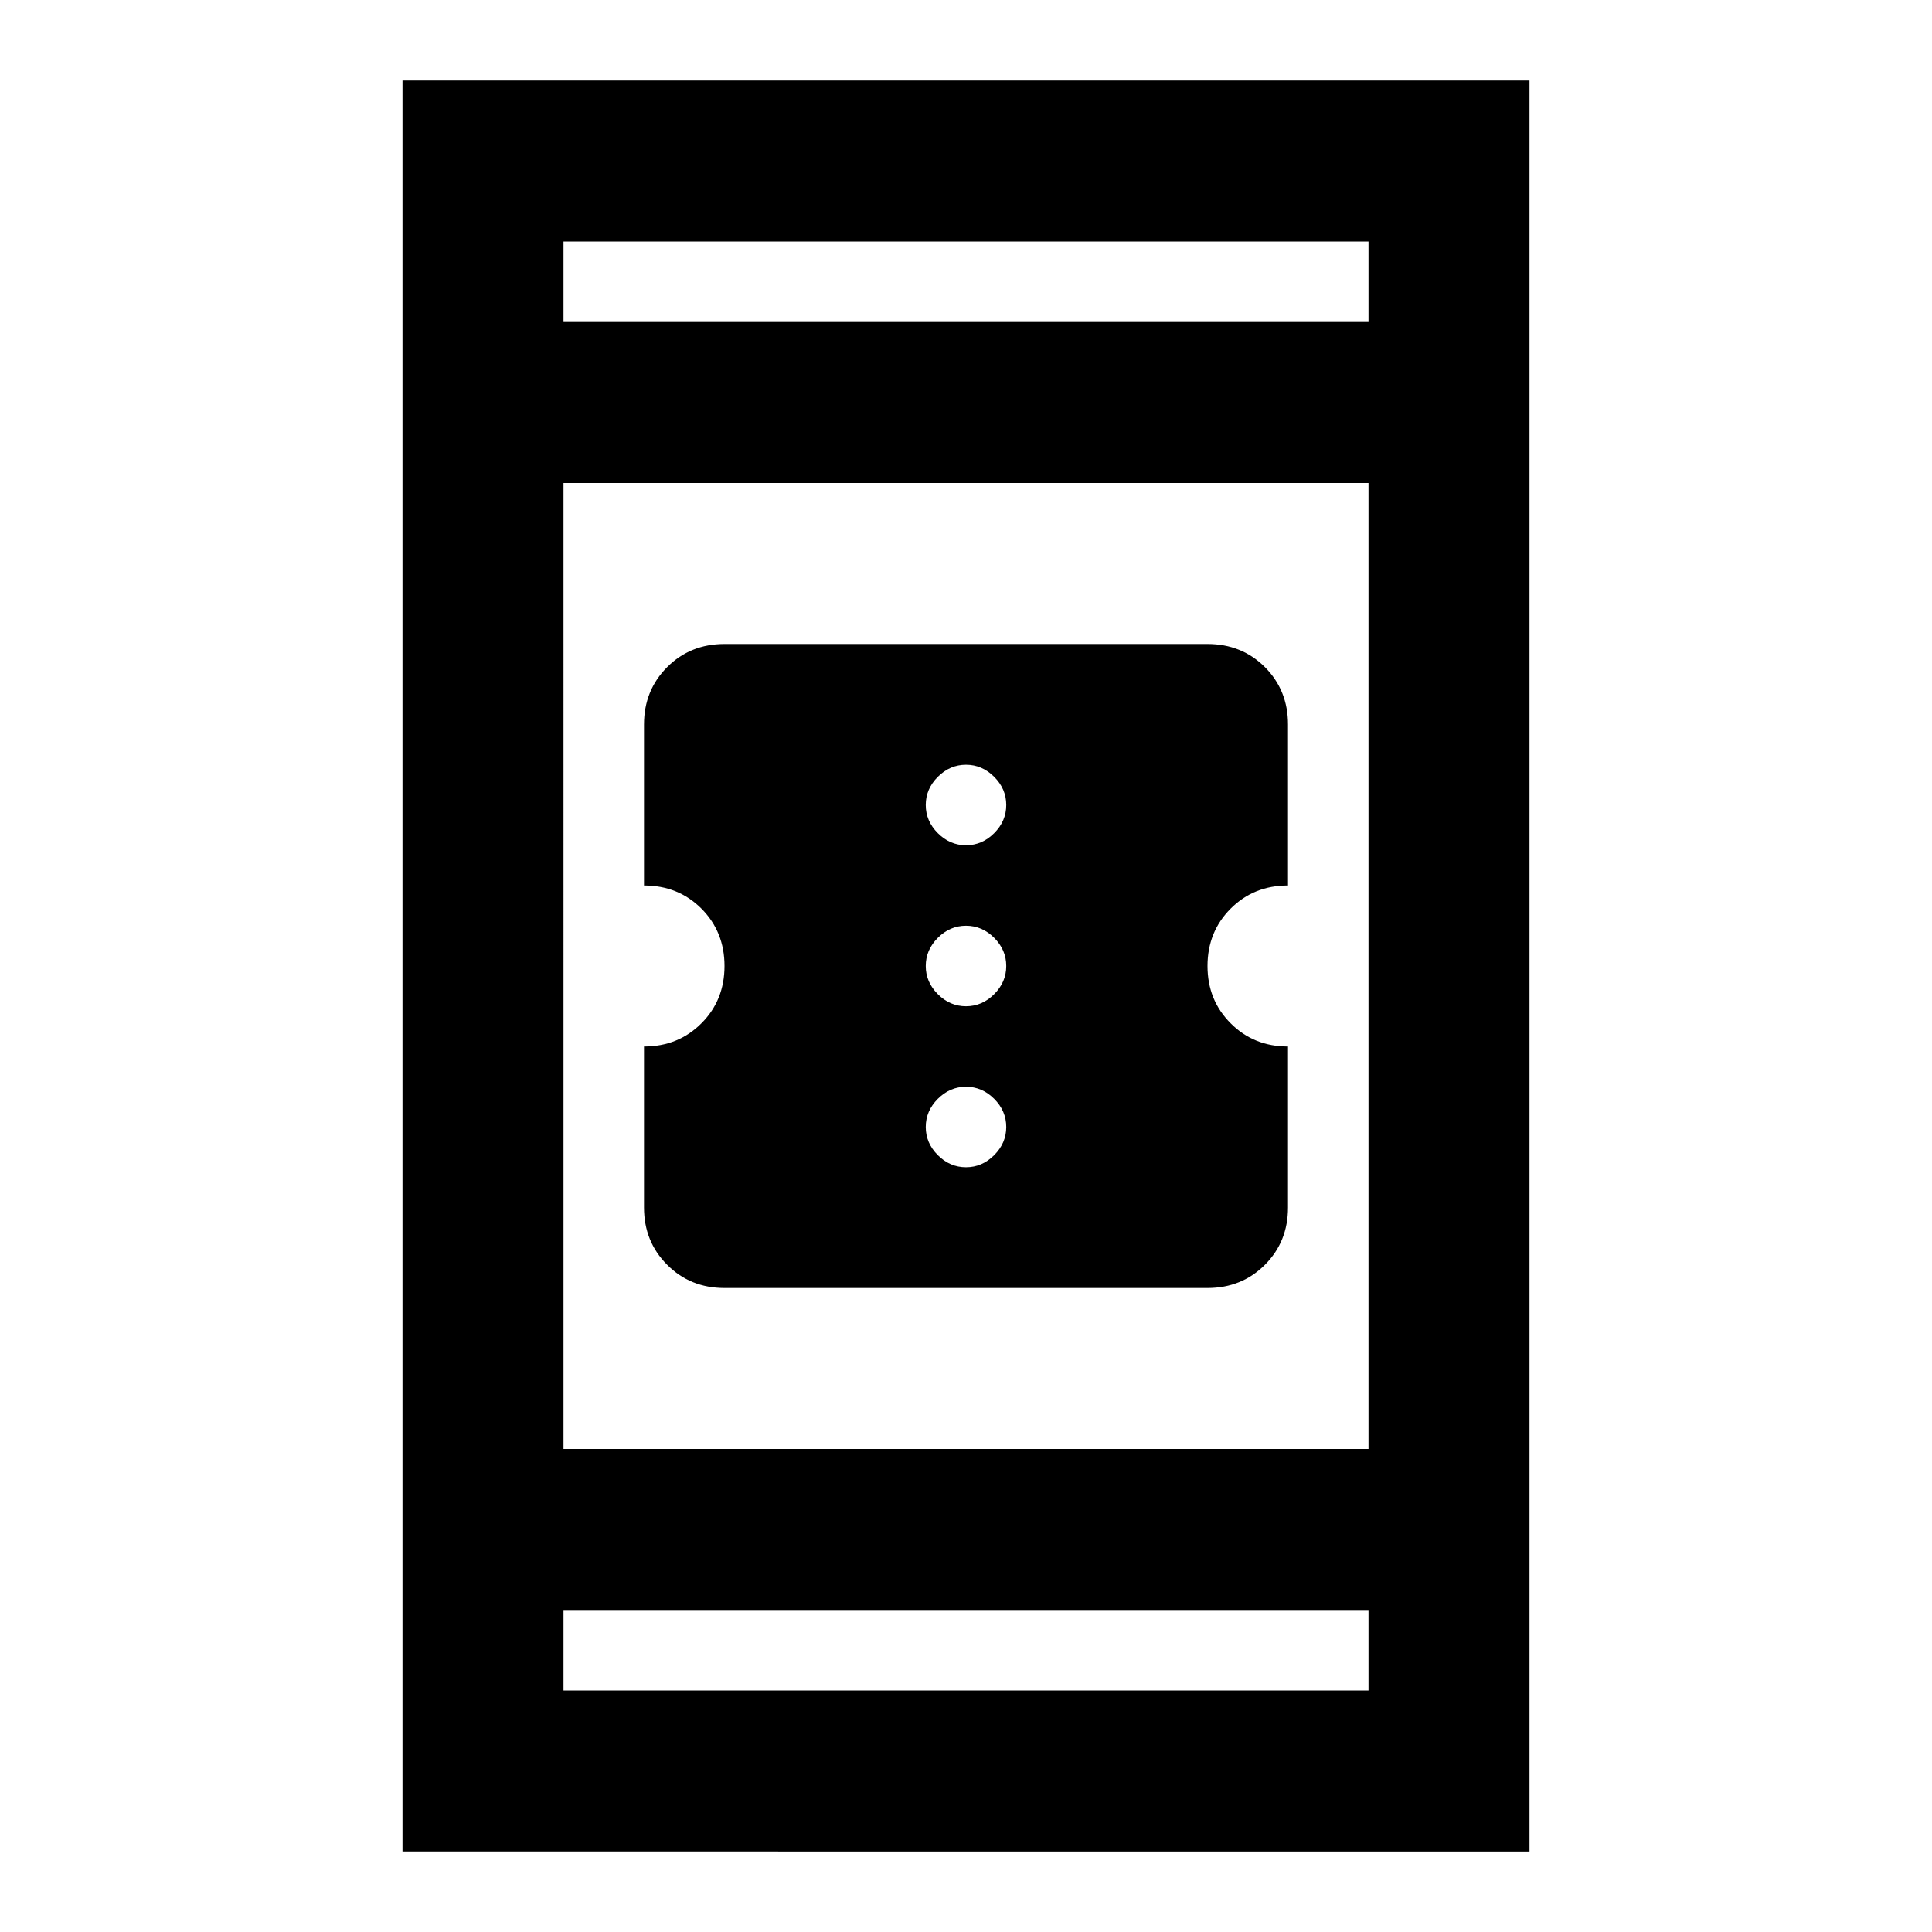 <svg xmlns="http://www.w3.org/2000/svg" height="24" width="24"><path d="M9 16q-.425 0-.712-.288Q8 15.425 8 15v-2q.425 0 .713-.288Q9 12.425 9 12t-.287-.713Q8.425 11 8 11V9q0-.425.288-.713Q8.575 8 9 8h6q.425 0 .713.287Q16 8.575 16 9v2q-.425 0-.712.287Q15 11.575 15 12t.288.712Q15.575 13 16 13v2q0 .425-.287.712Q15.425 16 15 16Zm3-5.5q.2 0 .35-.15.15-.15.15-.35 0-.2-.15-.35-.15-.15-.35-.15-.2 0-.35.15-.15.15-.15.35 0 .2.15.35.15.15.35.15Zm0 2q.2 0 .35-.15.15-.15.15-.35 0-.2-.15-.35-.15-.15-.35-.15-.2 0-.35.15-.15.15-.15.35 0 .2.15.35.15.15.35.15Zm0 2q.2 0 .35-.15.15-.15.15-.35 0-.2-.15-.35-.15-.15-.35-.15-.2 0-.35.15-.15.15-.15.35 0 .2.15.35.15.15.35.15ZM5 23V1h14v22Zm2-5h10V6H7Zm0 3h10v-1H7ZM7 4h10V3H7Zm0 0V3v1Zm0 17v-1 1Z"/></svg>